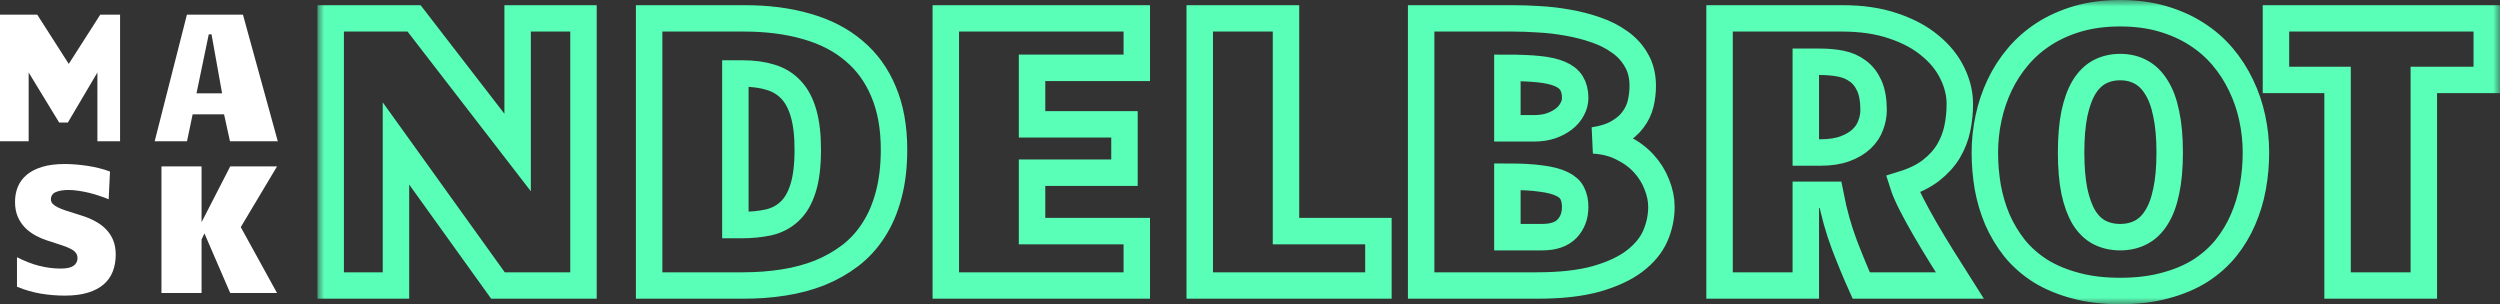 <svg width="189" height="23" viewBox="0 0 189 23" fill="none" xmlns="http://www.w3.org/2000/svg">
<rect x="0" y="0" width="189" height="23" fill="#333333" stroke="none"/>
<path d="M0 1.108H2.815L5.198 4.831L7.58 1.108H9.077V10.678H7.363V5.48L5.13 9.263H4.473L2.166 5.48V10.678H0V1.108Z" fill="white"/>
<path d="M21 10.678H17.386L16.939 8.641H14.564L14.138 10.678H11.694L14.131 1.108H18.367L21 10.678ZM15.782 2.597L14.855 7.057H16.791L15.992 2.597H15.782Z" fill="white"/>
<path d="M8.215 15.066C8.03 14.985 7.813 14.904 7.565 14.823C7.321 14.737 7.064 14.66 6.793 14.592C6.527 14.525 6.256 14.471 5.981 14.43C5.706 14.385 5.447 14.362 5.203 14.362C4.779 14.362 4.447 14.416 4.208 14.525C3.969 14.633 3.849 14.816 3.849 15.073C3.849 15.195 3.89 15.303 3.971 15.398C4.057 15.488 4.177 15.574 4.33 15.655C4.483 15.732 4.666 15.808 4.878 15.885C5.095 15.957 5.334 16.034 5.595 16.115L6.09 16.271C6.505 16.397 6.877 16.551 7.206 16.731C7.536 16.907 7.813 17.117 8.039 17.36C8.269 17.6 8.445 17.875 8.566 18.186C8.688 18.497 8.749 18.852 8.749 19.249C8.749 19.713 8.675 20.137 8.526 20.521C8.382 20.9 8.154 21.225 7.842 21.495C7.531 21.766 7.132 21.976 6.644 22.125C6.162 22.274 5.58 22.348 4.898 22.348C4.294 22.348 3.692 22.299 3.091 22.199C2.496 22.1 1.894 21.926 1.284 21.678V19.445C1.867 19.743 2.43 19.962 2.976 20.101C3.527 20.237 4.068 20.304 4.601 20.304C5.038 20.304 5.356 20.235 5.555 20.095C5.758 19.955 5.859 19.761 5.859 19.513C5.859 19.364 5.821 19.237 5.744 19.134C5.672 19.025 5.553 18.926 5.386 18.836C5.223 18.746 5.009 18.655 4.743 18.565C4.477 18.47 4.154 18.364 3.775 18.247C3.396 18.134 3.044 17.992 2.719 17.821C2.399 17.649 2.121 17.444 1.887 17.205C1.652 16.961 1.467 16.679 1.332 16.359C1.201 16.038 1.136 15.673 1.136 15.262C1.136 14.838 1.21 14.45 1.359 14.098C1.508 13.746 1.736 13.447 2.042 13.198C2.349 12.946 2.737 12.749 3.207 12.61C3.68 12.47 4.242 12.4 4.892 12.4C5.149 12.4 5.422 12.411 5.711 12.434C5.999 12.456 6.293 12.49 6.59 12.535C6.893 12.58 7.19 12.639 7.484 12.711C7.777 12.783 8.054 12.869 8.316 12.968L8.215 15.066Z" fill="white"/>
<path d="M15.238 18.105V22.152H12.206V12.582H15.238V16.799L17.404 12.582H20.943L18.202 17.171L20.943 22.152H17.404L15.455 17.645L15.238 18.105Z" fill="white"/>
<mask id="path-3-outside-1_1_45" maskUnits="userSpaceOnUse" x="24" y="0" width="165" height="23" fill="black">
<rect fill="white" x="24" width="165" height="23"/>
<path d="M25 1.386H31.302L39.133 11.529V1.386H44.111V21.586H37.648L29.934 10.843V21.586H25V1.386ZM49.074 21.586V1.386H56.235C58.001 1.386 59.587 1.59 60.994 2C62.401 2.4 63.59 3.014 64.56 3.843C65.54 4.662 66.287 5.695 66.802 6.943C67.326 8.181 67.588 9.638 67.588 11.314C67.588 12.591 67.452 13.733 67.18 14.743C66.918 15.743 66.54 16.624 66.045 17.386C65.56 18.148 64.968 18.795 64.269 19.329C63.58 19.852 62.814 20.286 61.969 20.629C61.125 20.962 60.213 21.205 59.233 21.357C58.263 21.509 57.244 21.586 56.176 21.586H49.074ZM55.594 17.014H56.031C56.788 17.014 57.477 16.948 58.098 16.814C58.719 16.671 59.248 16.395 59.684 15.986C60.131 15.576 60.47 15 60.703 14.257C60.946 13.514 61.067 12.533 61.067 11.314C61.067 10.21 60.96 9.29 60.747 8.557C60.533 7.814 60.218 7.224 59.801 6.786C59.383 6.338 58.869 6.024 58.258 5.843C57.647 5.652 56.948 5.557 56.162 5.557H55.594V17.014ZM71.503 1.386H85.941V5.129H78.023V9.4H85.01V13.057H78.023V17.471H85.941V21.586H71.503V1.386ZM90.701 1.386H97.221V17.471H104.208V21.586H90.701V1.386ZM107.439 1.386H114.367C114.969 1.386 115.628 1.41 116.346 1.457C117.074 1.495 117.802 1.581 118.53 1.714C119.257 1.838 119.961 2.019 120.64 2.257C121.319 2.486 121.921 2.79 122.445 3.171C122.979 3.543 123.401 4.005 123.711 4.557C124.031 5.1 124.191 5.748 124.191 6.5C124.191 6.948 124.138 7.395 124.031 7.843C123.925 8.281 123.731 8.686 123.449 9.057C123.177 9.429 122.799 9.752 122.314 10.029C121.838 10.305 121.227 10.5 120.48 10.614C121.295 10.662 122.018 10.848 122.649 11.171C123.289 11.486 123.828 11.881 124.264 12.357C124.701 12.833 125.031 13.362 125.254 13.943C125.487 14.514 125.603 15.081 125.603 15.643C125.603 16.395 125.448 17.129 125.138 17.843C124.827 18.548 124.303 19.181 123.566 19.743C122.838 20.295 121.872 20.743 120.669 21.086C119.466 21.419 117.972 21.586 116.186 21.586H107.439V1.386ZM113.959 17.929H116.594C117.428 17.929 118.049 17.719 118.457 17.3C118.874 16.871 119.083 16.319 119.083 15.643C119.083 15.243 119.01 14.9 118.864 14.614C118.729 14.329 118.471 14.095 118.093 13.914C117.715 13.724 117.191 13.586 116.521 13.5C115.861 13.405 115.007 13.357 113.959 13.357V17.929ZM115.997 9.7C116.453 9.7 116.87 9.638 117.249 9.514C117.627 9.381 117.952 9.21 118.224 9C118.496 8.79 118.704 8.548 118.85 8.271C119.005 7.995 119.083 7.71 119.083 7.414C119.083 6.957 118.991 6.581 118.806 6.286C118.622 5.99 118.326 5.757 117.918 5.586C117.511 5.414 116.982 5.295 116.332 5.229C115.682 5.162 114.891 5.129 113.959 5.129V9.7H115.997ZM129.999 1.386H139.256C140.721 1.386 142.011 1.576 143.127 1.957C144.243 2.329 145.17 2.824 145.907 3.443C146.654 4.052 147.217 4.748 147.596 5.529C147.974 6.3 148.163 7.081 148.163 7.871C148.163 8.49 148.1 9.105 147.974 9.714C147.848 10.314 147.625 10.886 147.305 11.429C146.984 11.962 146.543 12.448 145.98 12.886C145.427 13.314 144.719 13.662 143.855 13.929C143.981 14.329 144.195 14.824 144.495 15.414C144.796 16.005 145.146 16.643 145.543 17.329C145.941 18.014 146.368 18.724 146.824 19.457C147.28 20.191 147.727 20.9 148.163 21.586H140.711C140.294 20.662 139.867 19.629 139.43 18.486C138.994 17.333 138.644 16.081 138.382 14.729H136.519V21.586H129.999V1.386ZM137.626 11.529C138.363 11.529 138.984 11.433 139.489 11.243C140.003 11.052 140.42 10.805 140.74 10.5C141.061 10.195 141.289 9.852 141.424 9.471C141.57 9.09 141.643 8.71 141.643 8.329C141.643 7.576 141.536 6.962 141.323 6.486C141.109 6.01 140.818 5.638 140.449 5.371C140.081 5.095 139.654 4.91 139.168 4.814C138.683 4.719 138.164 4.671 137.611 4.671H136.519V11.529H137.626ZM160.288 22C159.016 22 157.881 21.862 156.882 21.586C155.882 21.319 154.999 20.948 154.233 20.471C153.476 19.986 152.831 19.414 152.297 18.757C151.773 18.09 151.341 17.371 151.002 16.6C150.672 15.819 150.429 15 150.274 14.143C150.128 13.286 150.055 12.414 150.055 11.529C150.055 10.652 150.148 9.786 150.332 8.929C150.516 8.062 150.793 7.238 151.162 6.457C151.53 5.676 151.996 4.952 152.559 4.286C153.122 3.619 153.781 3.043 154.538 2.557C155.295 2.071 156.149 1.69 157.1 1.414C158.061 1.138 159.123 1 160.288 1C161.452 1 162.51 1.138 163.46 1.414C164.421 1.69 165.28 2.071 166.037 2.557C166.803 3.043 167.468 3.619 168.031 4.286C168.594 4.952 169.059 5.676 169.428 6.457C169.806 7.238 170.088 8.062 170.272 8.929C170.457 9.786 170.549 10.652 170.549 11.529C170.549 12.414 170.471 13.286 170.316 14.143C170.161 15 169.913 15.819 169.574 16.6C169.244 17.371 168.812 18.09 168.278 18.757C167.744 19.414 167.099 19.986 166.342 20.471C165.585 20.948 164.702 21.319 163.693 21.586C162.694 21.862 161.559 22 160.288 22ZM156.576 11.529C156.576 12.671 156.659 13.648 156.823 14.457C156.998 15.267 157.241 15.929 157.551 16.443C157.871 16.957 158.26 17.333 158.716 17.571C159.181 17.809 159.705 17.929 160.288 17.929C160.87 17.929 161.389 17.809 161.845 17.571C162.311 17.333 162.704 16.957 163.024 16.443C163.354 15.929 163.601 15.267 163.766 14.457C163.941 13.648 164.028 12.671 164.028 11.529C164.028 10.386 163.941 9.41 163.766 8.6C163.601 7.781 163.354 7.114 163.024 6.6C162.704 6.076 162.311 5.69 161.845 5.443C161.389 5.195 160.87 5.071 160.288 5.071C159.705 5.071 159.181 5.195 158.716 5.443C158.26 5.69 157.871 6.076 157.551 6.6C157.241 7.114 156.998 7.781 156.823 8.6C156.659 9.41 156.576 10.386 156.576 11.529ZM176.72 21.586V6.043H172.062V1.386H188V6.043H183.241V21.586H176.72Z"/>
</mask>
<path d="M25 1.386H31.302L39.133 11.529V1.386H44.111V21.586H37.648L29.934 10.843V21.586H25V1.386ZM49.074 21.586V1.386H56.235C58.001 1.386 59.587 1.59 60.994 2C62.401 2.4 63.59 3.014 64.56 3.843C65.54 4.662 66.287 5.695 66.802 6.943C67.326 8.181 67.588 9.638 67.588 11.314C67.588 12.591 67.452 13.733 67.18 14.743C66.918 15.743 66.54 16.624 66.045 17.386C65.56 18.148 64.968 18.795 64.269 19.329C63.58 19.852 62.814 20.286 61.969 20.629C61.125 20.962 60.213 21.205 59.233 21.357C58.263 21.509 57.244 21.586 56.176 21.586H49.074ZM55.594 17.014H56.031C56.788 17.014 57.477 16.948 58.098 16.814C58.719 16.671 59.248 16.395 59.684 15.986C60.131 15.576 60.47 15 60.703 14.257C60.946 13.514 61.067 12.533 61.067 11.314C61.067 10.21 60.96 9.29 60.747 8.557C60.533 7.814 60.218 7.224 59.801 6.786C59.383 6.338 58.869 6.024 58.258 5.843C57.647 5.652 56.948 5.557 56.162 5.557H55.594V17.014ZM71.503 1.386H85.941V5.129H78.023V9.4H85.01V13.057H78.023V17.471H85.941V21.586H71.503V1.386ZM90.701 1.386H97.221V17.471H104.208V21.586H90.701V1.386ZM107.439 1.386H114.367C114.969 1.386 115.628 1.41 116.346 1.457C117.074 1.495 117.802 1.581 118.53 1.714C119.257 1.838 119.961 2.019 120.64 2.257C121.319 2.486 121.921 2.79 122.445 3.171C122.979 3.543 123.401 4.005 123.711 4.557C124.031 5.1 124.191 5.748 124.191 6.5C124.191 6.948 124.138 7.395 124.031 7.843C123.925 8.281 123.731 8.686 123.449 9.057C123.177 9.429 122.799 9.752 122.314 10.029C121.838 10.305 121.227 10.5 120.48 10.614C121.295 10.662 122.018 10.848 122.649 11.171C123.289 11.486 123.828 11.881 124.264 12.357C124.701 12.833 125.031 13.362 125.254 13.943C125.487 14.514 125.603 15.081 125.603 15.643C125.603 16.395 125.448 17.129 125.138 17.843C124.827 18.548 124.303 19.181 123.566 19.743C122.838 20.295 121.872 20.743 120.669 21.086C119.466 21.419 117.972 21.586 116.186 21.586H107.439V1.386ZM113.959 17.929H116.594C117.428 17.929 118.049 17.719 118.457 17.3C118.874 16.871 119.083 16.319 119.083 15.643C119.083 15.243 119.01 14.9 118.864 14.614C118.729 14.329 118.471 14.095 118.093 13.914C117.715 13.724 117.191 13.586 116.521 13.5C115.861 13.405 115.007 13.357 113.959 13.357V17.929ZM115.997 9.7C116.453 9.7 116.87 9.638 117.249 9.514C117.627 9.381 117.952 9.21 118.224 9C118.496 8.79 118.704 8.548 118.85 8.271C119.005 7.995 119.083 7.71 119.083 7.414C119.083 6.957 118.991 6.581 118.806 6.286C118.622 5.99 118.326 5.757 117.918 5.586C117.511 5.414 116.982 5.295 116.332 5.229C115.682 5.162 114.891 5.129 113.959 5.129V9.7H115.997ZM129.999 1.386H139.256C140.721 1.386 142.011 1.576 143.127 1.957C144.243 2.329 145.17 2.824 145.907 3.443C146.654 4.052 147.217 4.748 147.596 5.529C147.974 6.3 148.163 7.081 148.163 7.871C148.163 8.49 148.1 9.105 147.974 9.714C147.848 10.314 147.625 10.886 147.305 11.429C146.984 11.962 146.543 12.448 145.98 12.886C145.427 13.314 144.719 13.662 143.855 13.929C143.981 14.329 144.195 14.824 144.495 15.414C144.796 16.005 145.146 16.643 145.543 17.329C145.941 18.014 146.368 18.724 146.824 19.457C147.28 20.191 147.727 20.9 148.163 21.586H140.711C140.294 20.662 139.867 19.629 139.43 18.486C138.994 17.333 138.644 16.081 138.382 14.729H136.519V21.586H129.999V1.386ZM137.626 11.529C138.363 11.529 138.984 11.433 139.489 11.243C140.003 11.052 140.42 10.805 140.74 10.5C141.061 10.195 141.289 9.852 141.424 9.471C141.57 9.09 141.643 8.71 141.643 8.329C141.643 7.576 141.536 6.962 141.323 6.486C141.109 6.01 140.818 5.638 140.449 5.371C140.081 5.095 139.654 4.91 139.168 4.814C138.683 4.719 138.164 4.671 137.611 4.671H136.519V11.529H137.626ZM160.288 22C159.016 22 157.881 21.862 156.882 21.586C155.882 21.319 154.999 20.948 154.233 20.471C153.476 19.986 152.831 19.414 152.297 18.757C151.773 18.09 151.341 17.371 151.002 16.6C150.672 15.819 150.429 15 150.274 14.143C150.128 13.286 150.055 12.414 150.055 11.529C150.055 10.652 150.148 9.786 150.332 8.929C150.516 8.062 150.793 7.238 151.162 6.457C151.53 5.676 151.996 4.952 152.559 4.286C153.122 3.619 153.781 3.043 154.538 2.557C155.295 2.071 156.149 1.69 157.1 1.414C158.061 1.138 159.123 1 160.288 1C161.452 1 162.51 1.138 163.46 1.414C164.421 1.69 165.28 2.071 166.037 2.557C166.803 3.043 167.468 3.619 168.031 4.286C168.594 4.952 169.059 5.676 169.428 6.457C169.806 7.238 170.088 8.062 170.272 8.929C170.457 9.786 170.549 10.652 170.549 11.529C170.549 12.414 170.471 13.286 170.316 14.143C170.161 15 169.913 15.819 169.574 16.6C169.244 17.371 168.812 18.09 168.278 18.757C167.744 19.414 167.099 19.986 166.342 20.471C165.585 20.948 164.702 21.319 163.693 21.586C162.694 21.862 161.559 22 160.288 22ZM156.576 11.529C156.576 12.671 156.659 13.648 156.823 14.457C156.998 15.267 157.241 15.929 157.551 16.443C157.871 16.957 158.26 17.333 158.716 17.571C159.181 17.809 159.705 17.929 160.288 17.929C160.87 17.929 161.389 17.809 161.845 17.571C162.311 17.333 162.704 16.957 163.024 16.443C163.354 15.929 163.601 15.267 163.766 14.457C163.941 13.648 164.028 12.671 164.028 11.529C164.028 10.386 163.941 9.41 163.766 8.6C163.601 7.781 163.354 7.114 163.024 6.6C162.704 6.076 162.311 5.69 161.845 5.443C161.389 5.195 160.87 5.071 160.288 5.071C159.705 5.071 159.181 5.195 158.716 5.443C158.26 5.69 157.871 6.076 157.551 6.6C157.241 7.114 156.998 7.781 156.823 8.6C156.659 9.41 156.576 10.386 156.576 11.529ZM176.72 21.586V6.043H172.062V1.386H188V6.043H183.241V21.586H176.72Z" stroke="#59FFB7" stroke-width="2" mask="url(#path-3-outside-1_1_45)"/>
</svg>
